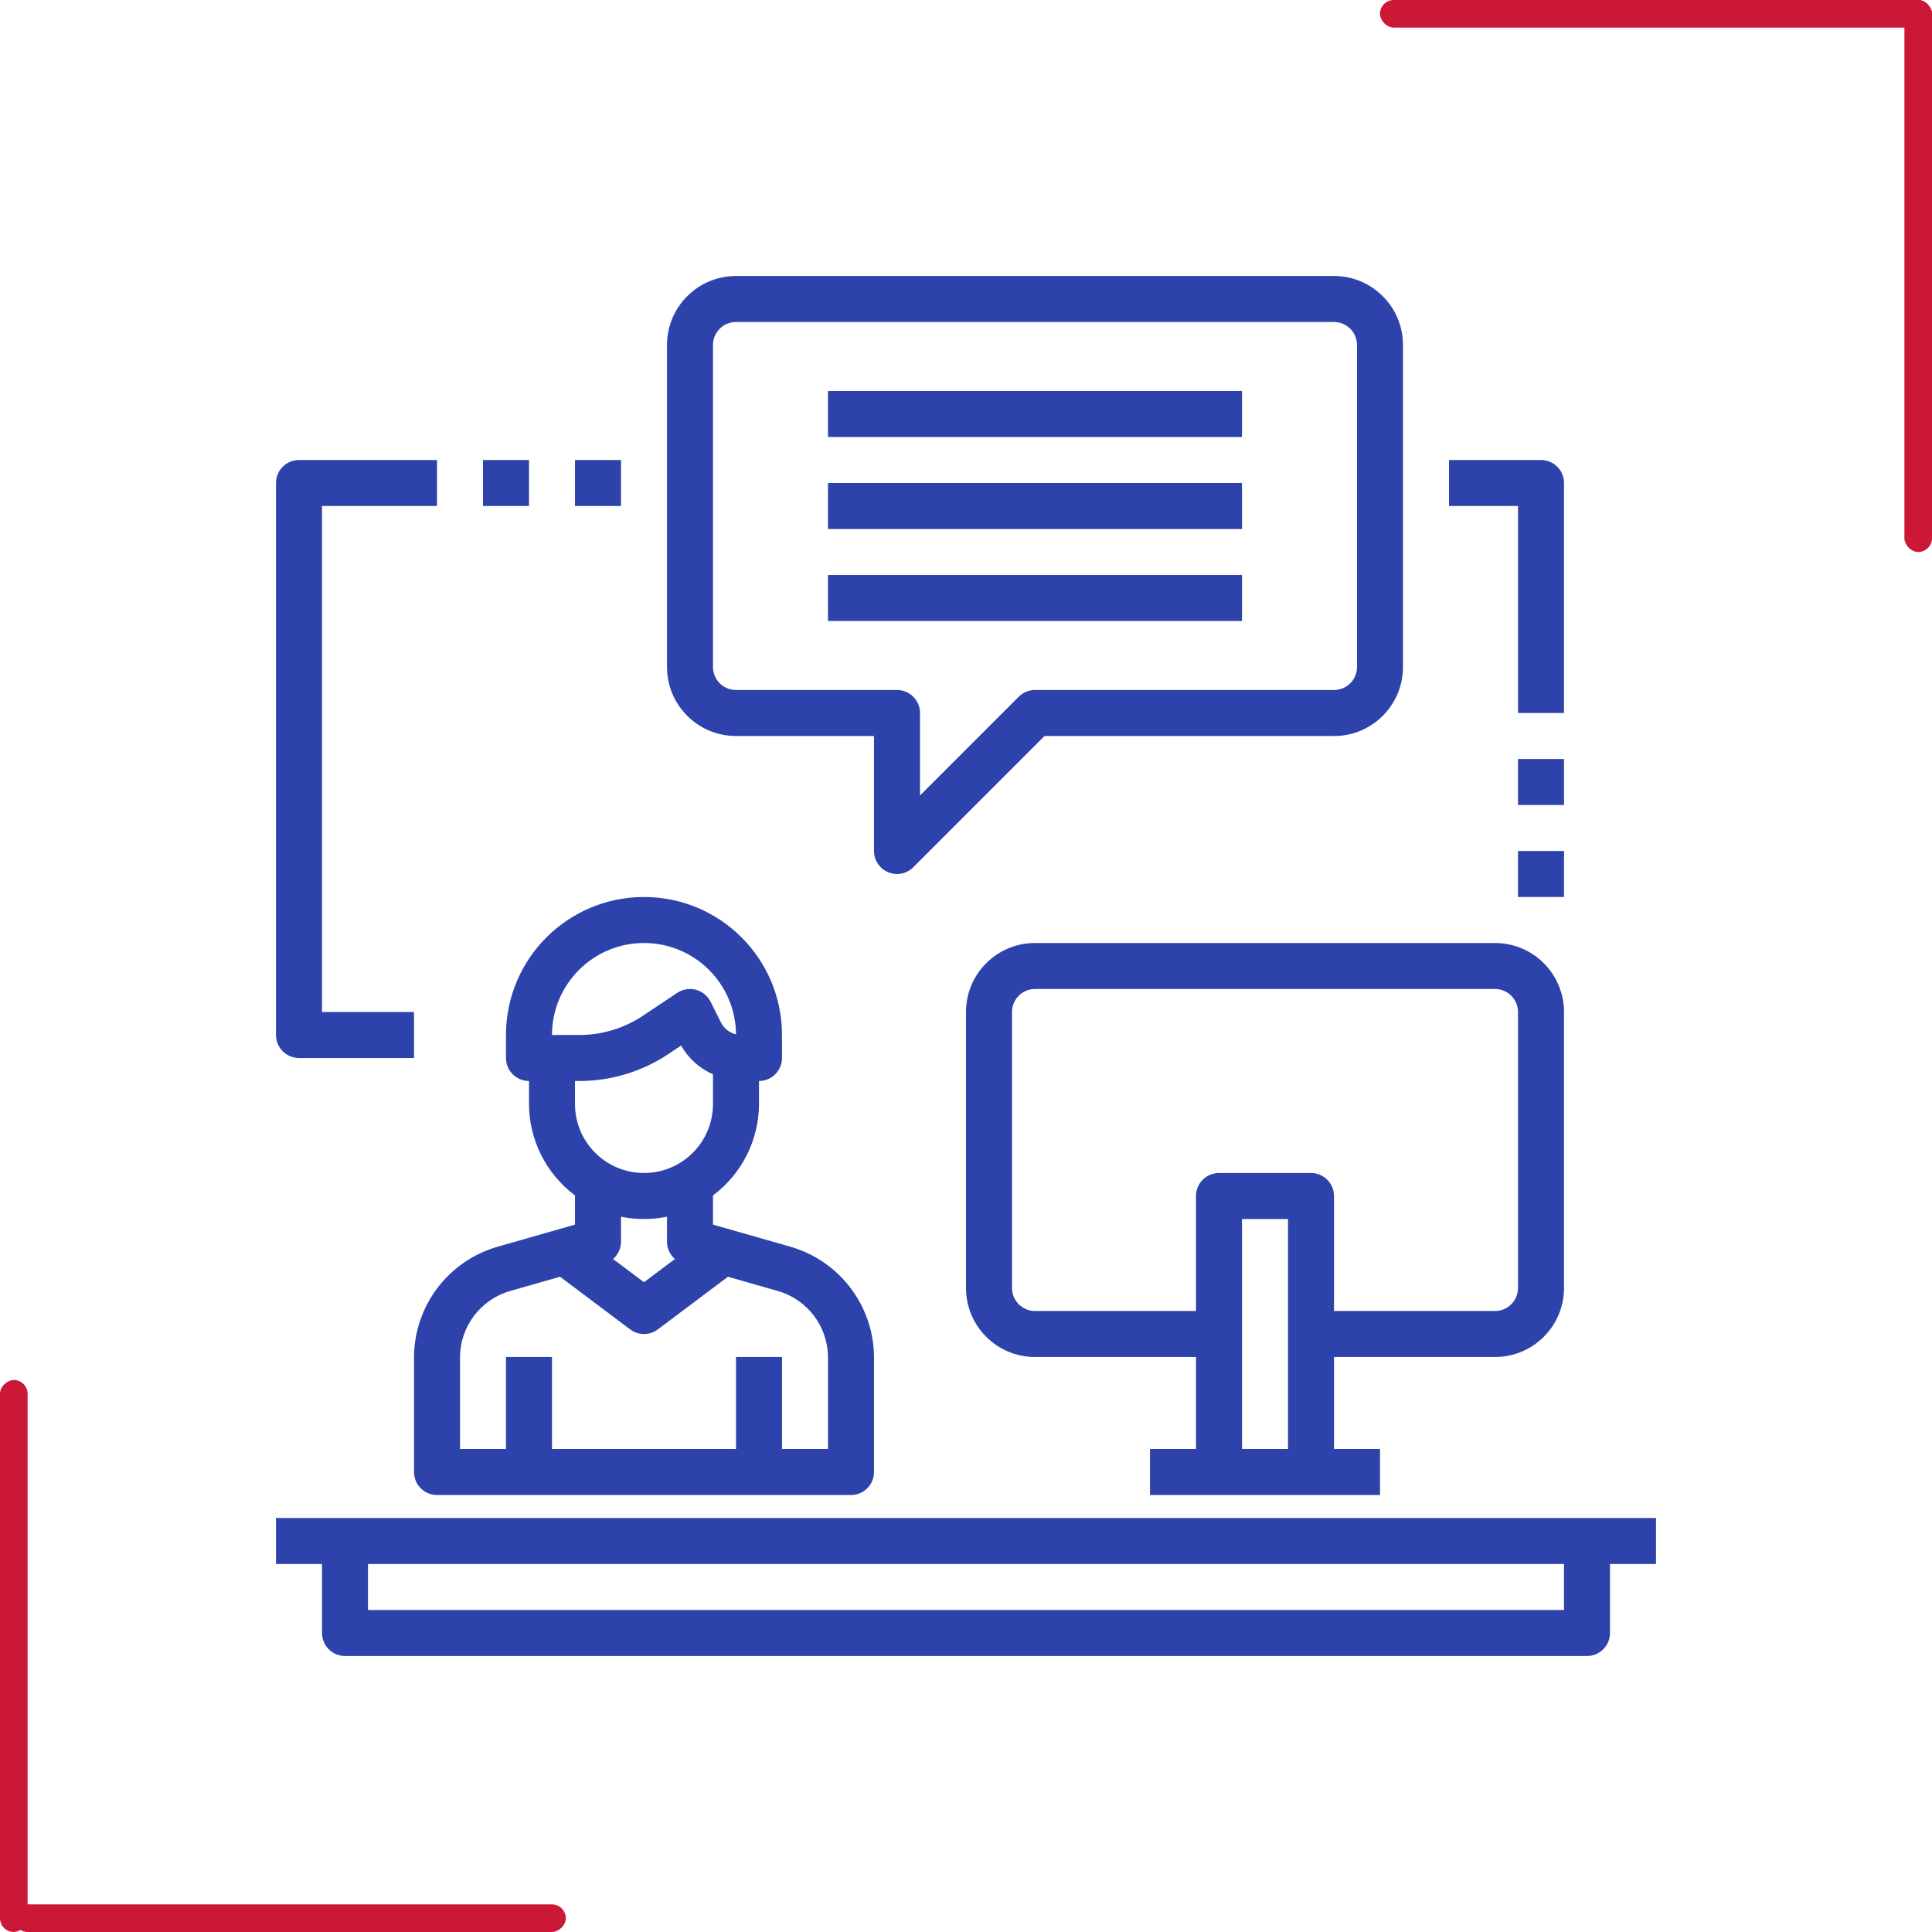 <?xml version="1.0" encoding="UTF-8"?>
<svg width="70px" height="70px" viewBox="0 0 70 70" version="1.1" xmlns="http://www.w3.org/2000/svg" xmlns:xlink="http://www.w3.org/1999/xlink">
    <!-- Generator: Sketch 56.2 (81672) - https://sketch.com -->
    <title>training</title>
    <desc>Created with Sketch.</desc>
    <g id="pages" stroke="none" stroke-width="1" fill="none" fill-rule="evenodd">
        <g id="aventin-career" transform="translate(-180, -803)">
            <g id="values" transform="translate(180, 524)">
                <g id="3" transform="translate(0, 279)">
                    <g id="training">
                        <g transform="translate(10, 10)" fill="#2D42AB" fill-rule="nonzero">
                            <path d="M5,43.333 C5,43.794 5.373,44.167 5.833,44.167 L20.833,44.167 C21.294,44.167 21.667,43.794 21.667,43.333 L21.667,39.183 C21.662,37.324 20.432,35.691 18.646,35.173 L15.833,34.37 L15.833,33.312 C16.879,32.531 17.496,31.305 17.5,30 L17.5,29.167 C17.96,29.167 18.333,28.794 18.333,28.333 L18.333,27.5 C18.333,24.739 16.095,22.5 13.333,22.5 C10.572,22.5 8.333,24.739 8.333,27.5 L8.333,28.333 C8.333,28.794 8.706,29.167 9.167,29.167 L9.167,30 C9.17,31.305 9.788,32.531 10.833,33.312 L10.833,34.37 L8.022,35.173 C6.235,35.69 5.004,37.324 5,39.183 L5,43.333 Z M13.333,24.167 C15.166,24.167 16.654,25.645 16.667,27.478 C16.427,27.419 16.226,27.259 16.117,27.038 L15.746,26.295 C15.639,26.081 15.446,25.923 15.214,25.861 C14.983,25.8 14.737,25.841 14.537,25.973 L13.298,26.8 C12.613,27.257 11.809,27.501 10.986,27.5 L10,27.5 C10,25.659 11.493,24.167 13.333,24.167 Z M10.986,29.167 C12.138,29.168 13.264,28.826 14.222,28.187 L14.678,27.882 C14.941,28.346 15.346,28.711 15.833,28.924 L15.833,30 C15.833,31.381 14.714,32.5 13.333,32.5 C11.953,32.5 10.833,31.381 10.833,30 L10.833,29.167 L10.986,29.167 Z M13.333,34.167 C13.613,34.167 13.892,34.139 14.167,34.083 L14.167,35 C14.17,35.237 14.274,35.462 14.454,35.617 L13.333,36.458 L12.212,35.617 C12.393,35.462 12.497,35.237 12.5,35 L12.5,34.083 C12.774,34.139 13.053,34.167 13.333,34.167 L13.333,34.167 Z M6.667,39.183 C6.669,38.067 7.407,37.087 8.479,36.776 L10.292,36.259 L12.833,38.167 C13.129,38.389 13.537,38.389 13.833,38.167 L16.375,36.259 L18.188,36.777 C19.26,37.087 19.998,38.068 20,39.183 L20,42.5 L18.333,42.5 L18.333,39.167 L16.667,39.167 L16.667,42.5 L10,42.5 L10,39.167 L8.333,39.167 L8.333,42.5 L6.667,42.5 L6.667,39.183 Z" id="Shape"></path>
                            <path d="M44.167,39.167 C45.547,39.167 46.667,38.047 46.667,36.667 L46.667,26.667 C46.667,25.286 45.547,24.167 44.167,24.167 L27.5,24.167 C26.119,24.167 25,25.286 25,26.667 L25,36.667 C25,38.047 26.119,39.167 27.5,39.167 L33.333,39.167 L33.333,42.5 L31.667,42.5 L31.667,44.167 L40,44.167 L40,42.5 L38.333,42.5 L38.333,39.167 L44.167,39.167 Z M27.5,37.5 C27.04,37.5 26.667,37.127 26.667,36.667 L26.667,26.667 C26.667,26.206 27.04,25.833 27.5,25.833 L44.167,25.833 C44.627,25.833 45,26.206 45,26.667 L45,36.667 C45,37.127 44.627,37.5 44.167,37.5 L38.333,37.5 L38.333,33.333 C38.333,32.873 37.96,32.5 37.5,32.5 L34.167,32.5 C33.706,32.5 33.333,32.873 33.333,33.333 L33.333,37.5 L27.5,37.5 Z M35,42.5 L35,34.167 L36.667,34.167 L36.667,42.5 L35,42.5 Z" id="Shape"></path>
                            <path d="M16.667,16.667 L21.667,16.667 L21.667,20.833 C21.667,21.17 21.87,21.474 22.181,21.603 C22.492,21.732 22.851,21.661 23.089,21.423 L27.845,16.667 L38.333,16.667 C39.714,16.667 40.833,15.547 40.833,14.167 L40.833,2.5 C40.833,1.119 39.714,0 38.333,0 L16.667,0 C15.286,0 14.167,1.119 14.167,2.5 L14.167,14.167 C14.167,15.547 15.286,16.667 16.667,16.667 Z M15.833,2.5 C15.833,2.04 16.206,1.667 16.667,1.667 L38.333,1.667 C38.794,1.667 39.167,2.04 39.167,2.5 L39.167,14.167 C39.167,14.627 38.794,15 38.333,15 L27.5,15 C27.279,15 27.067,15.088 26.911,15.244 L23.333,18.822 L23.333,15.833 C23.333,15.373 22.96,15 22.5,15 L16.667,15 C16.206,15 15.833,14.627 15.833,14.167 L15.833,2.5 Z" id="Shape"></path>
                            <path d="M50,45 L0,45 L0,46.667 L1.667,46.667 L1.667,49.167 C1.667,49.627 2.04,50 2.5,50 L47.5,50 C47.96,50 48.333,49.627 48.333,49.167 L48.333,46.667 L50,46.667 L50,45 Z M46.667,48.333 L3.333,48.333 L3.333,46.667 L46.667,46.667 L46.667,48.333 Z" id="Shape"></path>
                            <polygon id="Path" points="20 4.167 35 4.167 35 5.833 20 5.833"></polygon>
                            <polygon id="Path" points="20 7.5 35 7.5 35 9.167 20 9.167"></polygon>
                            <polygon id="Path" points="20 10.833 35 10.833 35 12.5 20 12.5"></polygon>
                            <path d="M0.833,28.333 L5,28.333 L5,26.667 L1.667,26.667 L1.667,8.333 L5.833,8.333 L5.833,6.667 L0.833,6.667 C0.373,6.667 0,7.04 0,7.5 L0,27.5 C0,27.96 0.373,28.333 0.833,28.333 Z" id="Path"></path>
                            <polygon id="Path" points="7.5 6.667 9.167 6.667 9.167 8.333 7.5 8.333"></polygon>
                            <polygon id="Path" points="10.833 6.667 12.5 6.667 12.5 8.333 10.833 8.333"></polygon>
                            <path d="M45,15.833 L46.667,15.833 L46.667,7.5 C46.667,7.04 46.294,6.667 45.833,6.667 L42.5,6.667 L42.5,8.333 L45,8.333 L45,15.833 Z" id="Path"></path>
                            <polygon id="Path" points="45 17.5 46.667 17.5 46.667 19.167 45 19.167"></polygon>
                            <polygon id="Path" points="45 20.833 46.667 20.833 46.667 22.5 45 22.5"></polygon>
                        </g>
                        <rect id="Rectangle" fill="#CA1836" x="50" y="0" width="20" height="1" rx="0.5"></rect>
                        <rect id="Rectangle" fill="#CA1836" transform="translate(0.5, 60) rotate(90) translate(-0.5, -60) " x="-9.5" y="59.5" width="20" height="1" rx="0.5"></rect>
                        <rect id="Rectangle" fill="#CA1836" transform="translate(10.5, 69.5) rotate(90) translate(-10.5, -69.5) " x="10" y="59.5" width="1" height="20" rx="0.5"></rect>
                        <rect id="Rectangle" fill="#CA1836" x="69" y="0" width="1" height="20" rx="0.5"></rect>
                    </g>
                </g>
            </g>
        </g>
    </g>
</svg>